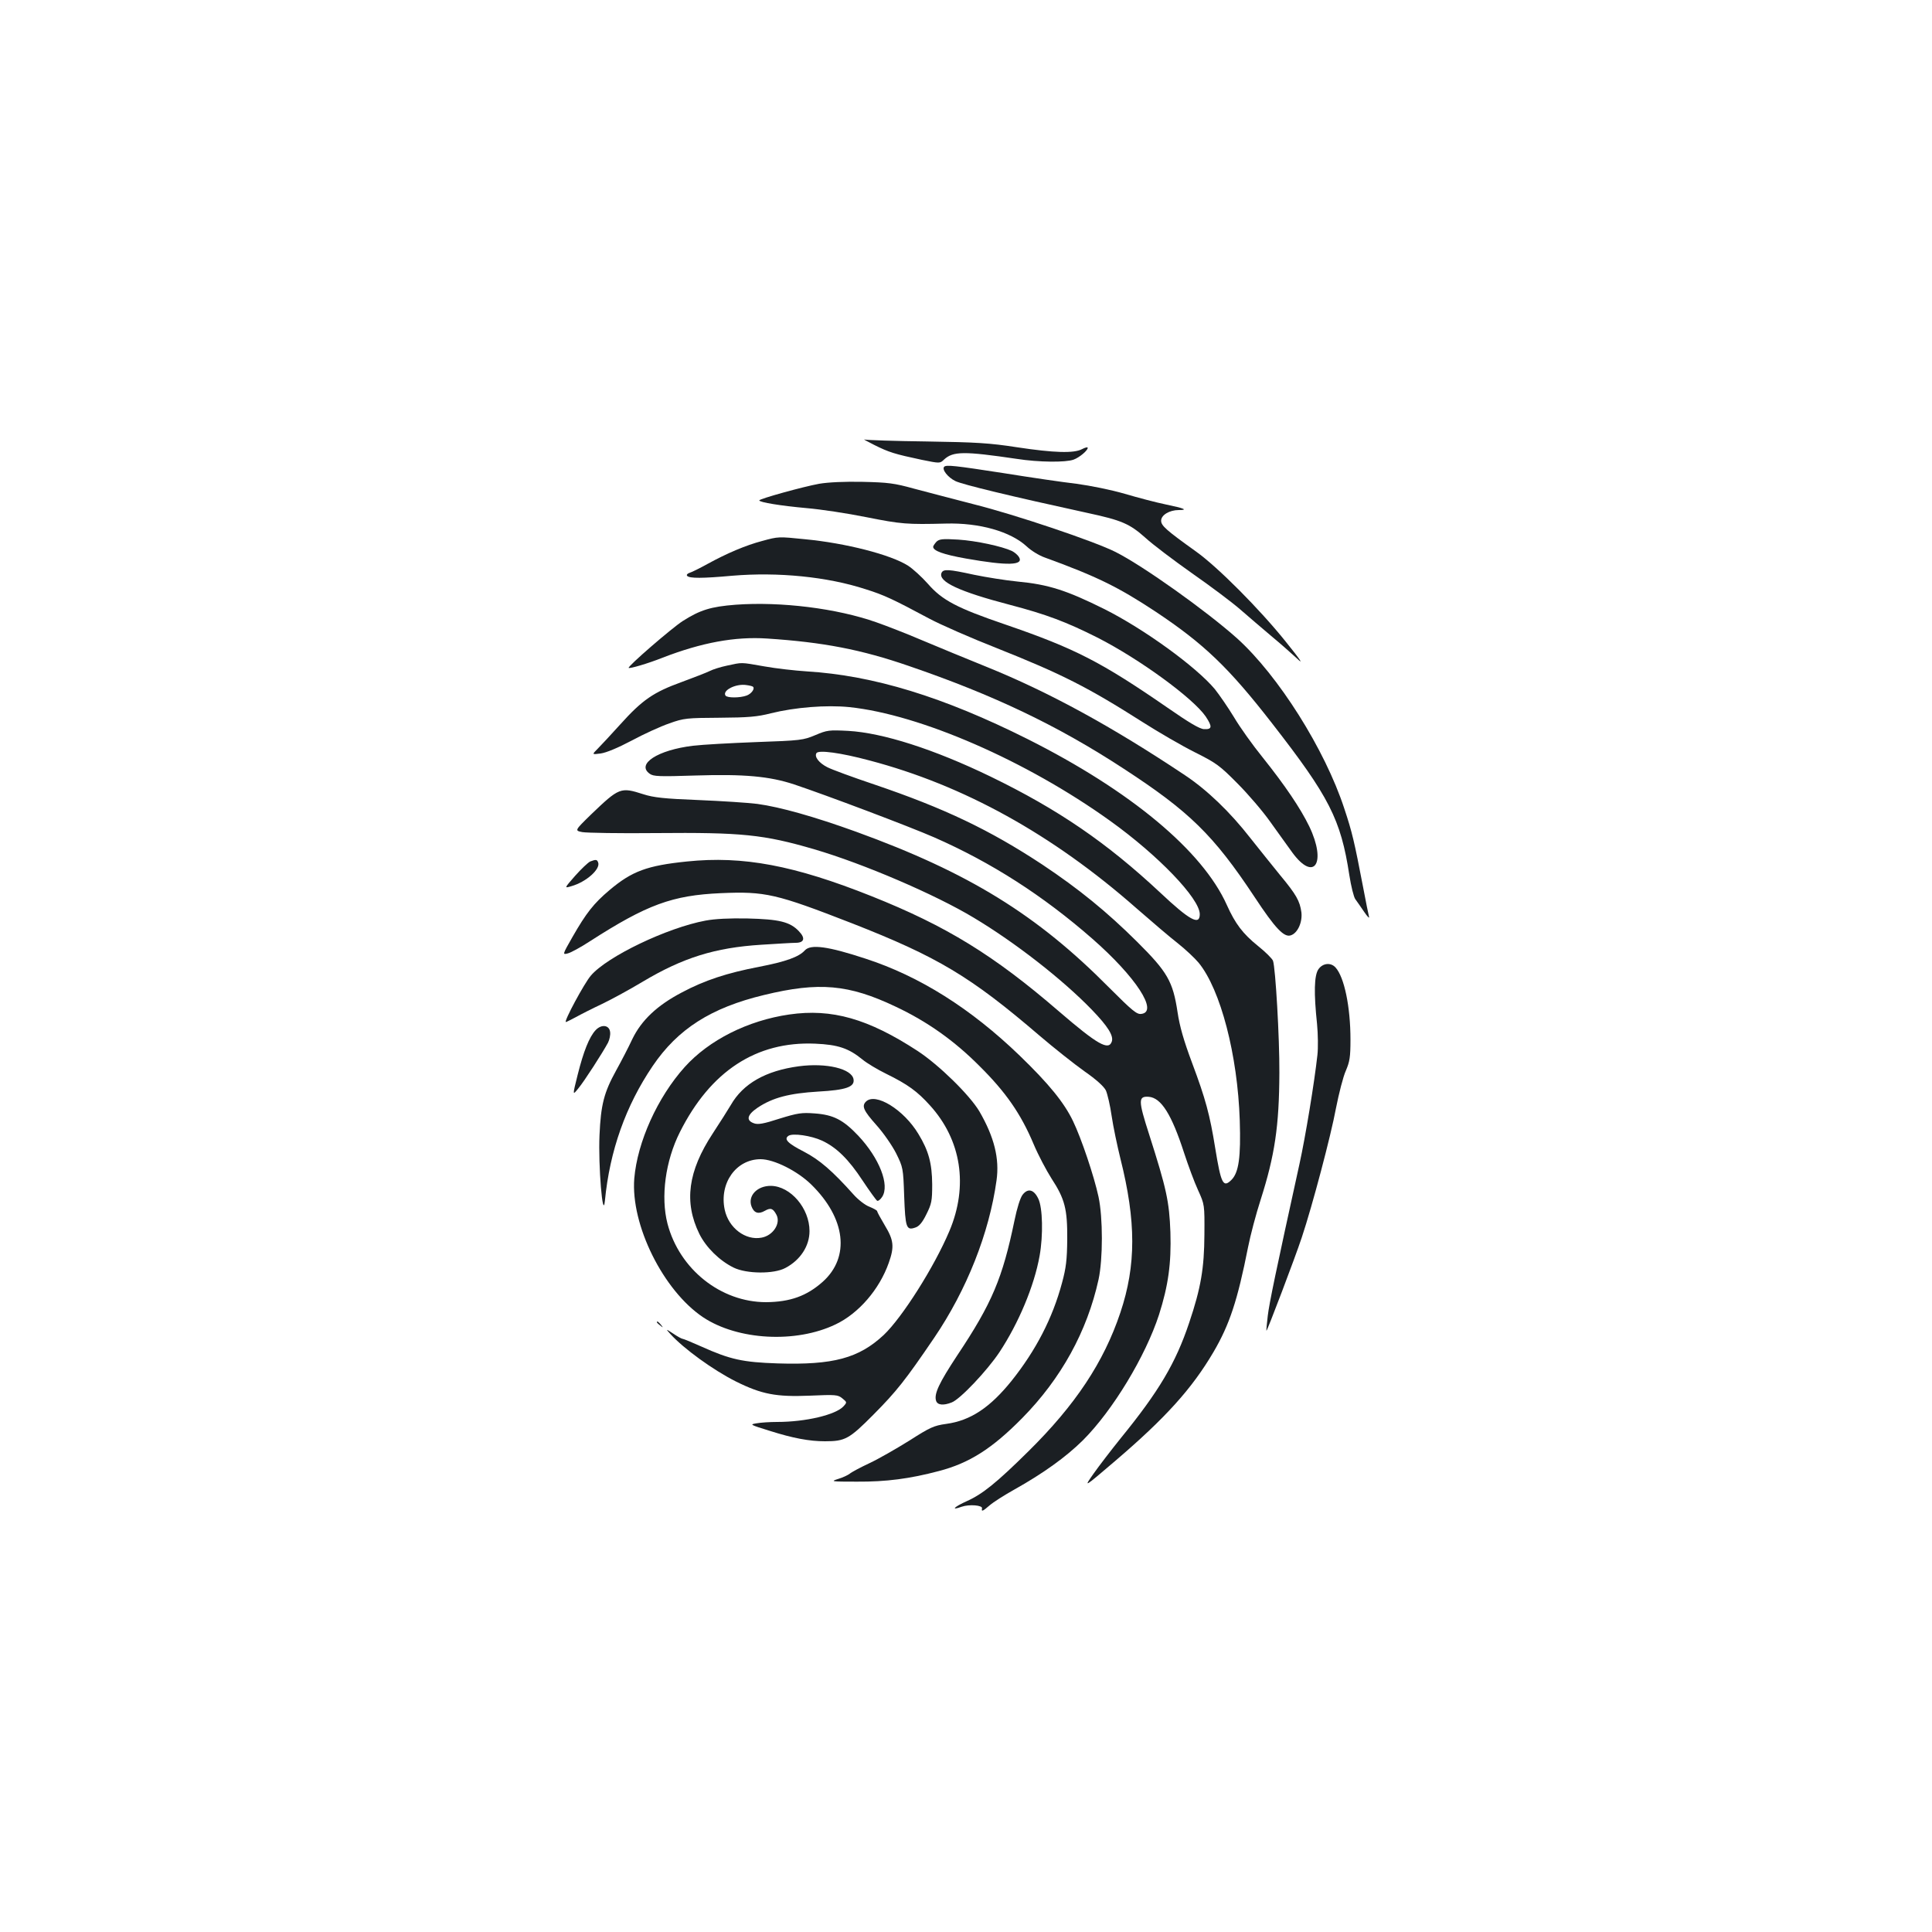 <?xml version="1.0" standalone="no"?>
<!DOCTYPE svg PUBLIC "-//W3C//DTD SVG 20010904//EN"
 "http://www.w3.org/TR/2001/REC-SVG-20010904/DTD/svg10.dtd">
<svg version="1.0" xmlns="http://www.w3.org/2000/svg"
 width="1000pt" height="1000pt" viewBox="0 0 1000 1000"
 preserveAspectRatio="xMidYMid meet">
<g transform="translate(0,1000) scale(0.1,-0.1)"
fill="#1b1f23" stroke="none">
<path d="M4525 7697 c76 -38 105 -47 246 -77 94 -19 94 -19 115 1 47 44 104
44 376 4 115 -18 255 -19 295 -4 30 11 73 47 73 61 0 5 -13 2 -30 -7 -42 -22
-144 -19 -336 10 -142 22 -210 26 -468 30 -165 2 -310 7 -321 10 -11 4 12 -9
50 -28z"/>
<path d="M4887 7584 c-13 -14 19 -55 58 -74 37 -18 285 -78 684 -165 177 -38
218 -56 299 -128 38 -35 148 -118 243 -185 96 -67 208 -151 249 -187 41 -36
113 -97 160 -137 47 -39 107 -92 134 -117 35 -34 19 -9 -60 89 -134 167 -351
385 -463 465 -155 111 -181 134 -181 160 0 29 43 55 91 55 51 0 29 9 -67 29
-49 10 -144 35 -212 55 -72 21 -177 42 -250 52 -70 8 -240 33 -377 55 -252 39
-297 44 -308 33z"/>
<path d="M4240 7496 c-83 -15 -310 -78 -310 -86 0 -10 112 -28 245 -40 72 -6
211 -27 310 -47 181 -36 209 -38 410 -33 174 5 336 -41 420 -119 22 -21 63
-46 91 -56 269 -98 380 -152 574 -280 251 -167 379 -289 605 -580 295 -379
355 -496 399 -784 9 -58 23 -114 31 -125 9 -12 29 -41 46 -66 17 -25 28 -36
25 -25 -3 11 -17 81 -31 155 -45 234 -56 282 -97 405 -100 306 -342 689 -555
881 -159 142 -486 375 -629 447 -109 55 -518 193 -734 247 -107 28 -247 64
-310 81 -101 28 -133 32 -265 35 -93 2 -178 -2 -225 -10z"/>
<path d="M3945 7200 c-84 -22 -183 -64 -283 -119 -40 -22 -82 -43 -93 -46 -12
-4 -17 -11 -12 -16 13 -13 78 -13 233 1 237 20 492 -5 691 -70 96 -30 142 -52
329 -152 58 -31 215 -100 350 -153 334 -133 469 -201 755 -383 83 -53 204
-123 270 -156 110 -55 128 -68 220 -161 55 -55 132 -145 170 -199 39 -54 90
-126 115 -160 113 -153 177 -52 87 136 -46 95 -126 213 -241 357 -52 64 -119
158 -149 209 -31 51 -76 116 -99 145 -97 116 -366 311 -571 414 -197 98 -291
128 -451 143 -60 6 -161 22 -224 35 -133 29 -160 31 -169 9 -17 -45 92 -96
352 -164 191 -50 294 -89 455 -170 220 -112 497 -315 561 -409 35 -53 33 -67
-9 -65 -23 1 -78 34 -189 111 -342 236 -477 306 -838 430 -252 86 -328 126
-402 211 -32 36 -78 78 -103 94 -89 57 -323 117 -534 137 -137 14 -137 14
-221 -9z"/>
<path d="M4847 7196 c-9 -10 -17 -22 -17 -26 0 -21 52 -40 170 -61 215 -38
301 -36 274 8 -6 10 -22 24 -36 31 -51 24 -185 53 -278 59 -82 5 -98 3 -113
-11z"/>
<path d="M3808 6870 c-129 -10 -184 -27 -275 -85 -56 -36 -286 -235 -279 -242
5 -5 101 23 176 53 202 78 374 110 540 99 291 -19 488 -57 734 -142 438 -150
770 -308 1111 -531 341 -222 466 -344 678 -664 108 -164 154 -212 189 -199 35
12 60 68 54 119 -8 58 -26 91 -110 192 -39 48 -108 134 -154 192 -105 135
-224 249 -338 325 -379 253 -705 431 -1029 562 -99 40 -247 101 -330 136 -82
35 -190 77 -239 94 -204 72 -493 108 -728 91z"/>
<path d="M3764 6555 c-34 -7 -75 -20 -90 -28 -16 -8 -83 -34 -148 -58 -143
-52 -201 -91 -316 -219 -47 -52 -99 -108 -116 -125 -31 -31 -31 -31 15 -25 29
4 89 29 161 67 63 34 151 74 195 89 75 27 91 28 260 29 148 1 195 5 265 23
125 31 287 44 406 32 366 -38 917 -278 1349 -588 250 -179 465 -403 465 -484
0 -60 -52 -32 -205 112 -277 259 -529 431 -877 600 -293 142 -559 227 -738
237 -99 5 -109 4 -170 -22 -62 -26 -75 -28 -305 -36 -132 -5 -279 -13 -328
-19 -183 -22 -295 -95 -224 -145 19 -14 49 -15 237 -9 252 8 383 -4 510 -46
165 -55 597 -218 725 -274 296 -130 563 -301 819 -525 225 -197 344 -379 253
-389 -23 -3 -46 16 -165 135 -374 378 -727 596 -1311 808 -216 78 -393 128
-511 144 -47 6 -184 15 -305 20 -178 7 -232 13 -285 30 -118 38 -125 35 -271
-105 -85 -83 -85 -83 -45 -91 23 -4 194 -7 381 -5 444 4 557 -7 820 -84 253
-74 626 -234 825 -354 214 -128 459 -319 611 -476 83 -86 113 -134 104 -164
-16 -50 -74 -17 -275 156 -336 290 -582 441 -968 595 -401 160 -666 210 -956
180 -206 -21 -285 -50 -401 -148 -82 -69 -121 -119 -192 -243 -52 -91 -52 -92
-25 -85 15 3 68 32 117 64 294 189 425 237 676 248 230 10 286 -3 679 -156
444 -174 613 -275 970 -581 76 -65 181 -148 233 -185 62 -43 101 -79 111 -99
8 -18 22 -77 30 -133 8 -55 29 -154 45 -219 82 -326 82 -553 0 -798 -86 -257
-233 -478 -476 -718 -164 -162 -237 -221 -317 -257 -69 -31 -87 -51 -29 -30
40 14 109 8 106 -8 -4 -19 3 -16 39 15 18 16 76 53 128 82 150 84 268 169 355
255 155 155 324 435 394 650 48 151 64 265 59 427 -6 160 -20 224 -110 506
-57 177 -57 199 -2 195 64 -5 118 -90 183 -291 21 -64 53 -151 72 -192 34 -75
34 -75 33 -230 -1 -174 -18 -276 -79 -457 -70 -209 -157 -355 -354 -597 -49
-61 -113 -144 -141 -184 -52 -74 -52 -74 112 66 261 223 398 375 509 564 83
142 124 265 179 543 12 61 41 171 65 245 73 229 96 380 97 658 1 179 -20 543
-33 579 -4 11 -39 46 -78 77 -78 63 -117 114 -161 212 -126 281 -499 591
-1030 858 -437 219 -799 330 -1145 351 -61 4 -159 15 -220 26 -125 22 -111 21
-191 4z m134 -110 c10 -10 -9 -36 -33 -45 -35 -13 -102 -13 -110 0 -17 27 55
63 109 54 16 -2 32 -6 34 -9z m602 -381 c487 -128 948 -383 1382 -765 79 -69
175 -151 215 -182 39 -31 87 -76 107 -100 114 -139 202 -478 213 -817 6 -189
-5 -269 -43 -307 -43 -43 -54 -20 -84 164 -28 174 -50 255 -120 442 -43 115
-64 188 -75 262 -24 159 -52 208 -209 364 -157 156 -302 274 -491 400 -273
180 -508 292 -871 415 -110 37 -219 77 -242 89 -43 22 -68 54 -56 73 11 17
125 2 274 -38z"/>
<path d="M3055 5541 c-11 -5 -46 -38 -78 -74 -57 -65 -57 -65 -20 -54 78 22
152 89 139 123 -6 16 -12 16 -41 5z"/>
<path d="M3652 5235 c-199 -37 -510 -186 -594 -285 -33 -38 -142 -240 -129
-240 3 0 26 12 51 25 25 14 86 45 137 69 50 24 145 76 210 115 208 124 374
176 613 191 80 5 160 10 178 10 45 0 52 24 17 60 -46 49 -103 62 -265 66 -94
2 -171 -2 -218 -11z"/>
<path d="M4166 5081 c-31 -34 -97 -58 -236 -85 -167 -32 -283 -70 -401 -133
-128 -67 -209 -144 -256 -241 -20 -43 -58 -116 -84 -163 -63 -114 -79 -177
-86 -335 -7 -156 17 -447 28 -339 25 259 108 492 247 697 130 192 302 302 577
368 284 69 438 55 680 -60 164 -77 305 -177 436 -309 135 -134 213 -246 279
-403 24 -57 66 -136 92 -177 70 -107 83 -159 82 -316 -1 -105 -6 -148 -27
-225 -49 -183 -135 -349 -261 -507 -112 -139 -213 -206 -338 -223 -65 -9 -84
-18 -192 -87 -66 -41 -158 -94 -205 -116 -47 -22 -94 -47 -103 -55 -9 -7 -36
-20 -60 -27 -41 -13 -36 -14 97 -14 152 -1 274 15 425 55 157 41 275 116 430
273 203 206 337 450 396 718 23 106 23 320 0 428 -23 107 -89 303 -132 392
-46 96 -125 193 -276 339 -253 244 -518 411 -798 502 -194 64 -284 76 -314 43z"/>
<path d="M6824 4983 c-22 -32 -24 -123 -7 -283 5 -52 6 -124 2 -160 -16 -145
-62 -424 -93 -565 -124 -564 -156 -719 -164 -785 -5 -41 -8 -76 -7 -78 3 -4
149 380 183 483 55 165 151 528 177 669 15 76 37 163 51 194 20 47 24 70 24
161 0 170 -32 323 -77 373 -25 28 -67 23 -89 -9z"/>
<path d="M4085 4749 c-214 -31 -415 -132 -541 -272 -141 -157 -245 -388 -261
-577 -19 -240 150 -580 356 -718 179 -119 480 -136 686 -37 120 57 227 182
275 318 30 84 26 118 -20 194 -22 37 -40 70 -40 74 0 4 -18 14 -40 23 -22 8
-59 37 -82 63 -109 122 -176 180 -257 222 -84 43 -105 65 -80 82 22 15 118 1
174 -25 75 -35 138 -97 210 -207 36 -54 70 -101 75 -104 5 -3 17 6 26 20 40
61 -14 200 -124 317 -78 82 -128 108 -226 115 -66 5 -87 2 -181 -27 -83 -27
-112 -32 -133 -24 -42 15 -35 44 20 81 78 52 164 74 313 83 144 8 189 24 183
63 -8 55 -140 87 -283 68 -172 -23 -289 -90 -352 -200 -15 -25 -57 -92 -94
-148 -128 -195 -150 -355 -69 -520 35 -70 104 -138 177 -174 67 -33 209 -34
268 -2 78 41 125 114 125 191 0 118 -98 232 -199 234 -72 1 -122 -52 -101
-107 13 -34 36 -41 69 -22 30 17 42 13 60 -21 23 -44 -17 -107 -77 -118 -83
-16 -171 50 -191 145 -29 137 59 261 186 261 69 0 191 -61 263 -132 177 -174
201 -374 59 -502 -83 -74 -169 -105 -294 -106 -234 0 -448 170 -510 406 -36
139 -11 325 64 474 158 315 395 471 700 458 119 -5 174 -24 245 -82 23 -19 78
-52 123 -74 112 -55 161 -91 226 -163 163 -179 200 -417 101 -651 -78 -185
-244 -447 -340 -538 -129 -120 -261 -156 -549 -147 -180 6 -245 20 -394 87
-49 22 -93 40 -97 40 -5 0 -27 12 -49 27 -40 26 -40 26 -15 -2 69 -76 222
-187 340 -246 133 -66 208 -80 380 -73 136 6 147 5 170 -14 24 -20 25 -20 6
-41 -40 -44 -196 -81 -344 -81 -37 0 -84 -3 -106 -7 -37 -6 -35 -7 68 -39 120
-38 205 -54 286 -54 104 0 125 11 251 138 120 121 165 178 314 397 169 249
285 542 323 815 16 114 -12 225 -89 358 -51 85 -208 239 -319 312 -256 167
-444 221 -665 189z"/>
<path d="M3083 4668 c-33 -35 -63 -111 -93 -231 -27 -108 -27 -108 3 -71 31
37 126 185 154 237 8 16 13 40 11 55 -4 37 -45 42 -75 10z"/>
<path d="M4482 4298 c-23 -23 -12 -47 53 -120 37 -41 82 -106 103 -147 36 -73
37 -76 42 -222 6 -163 11 -179 57 -163 20 6 37 26 58 69 27 54 30 69 30 155
-1 108 -18 173 -71 260 -76 127 -223 217 -272 168z"/>
<path d="M5293 3816 c-12 -15 -29 -69 -42 -133 -62 -299 -116 -428 -296 -698
-95 -144 -121 -200 -110 -235 7 -23 38 -26 81 -9 43 16 183 164 247 260 99
150 180 342 208 499 19 106 16 250 -7 296 -23 48 -54 55 -81 20z"/>
<path d="M3400 3156 c0 -2 8 -10 18 -17 15 -13 16 -12 3 4 -13 16 -21 21 -21
13z"/>
</g>
</svg>
